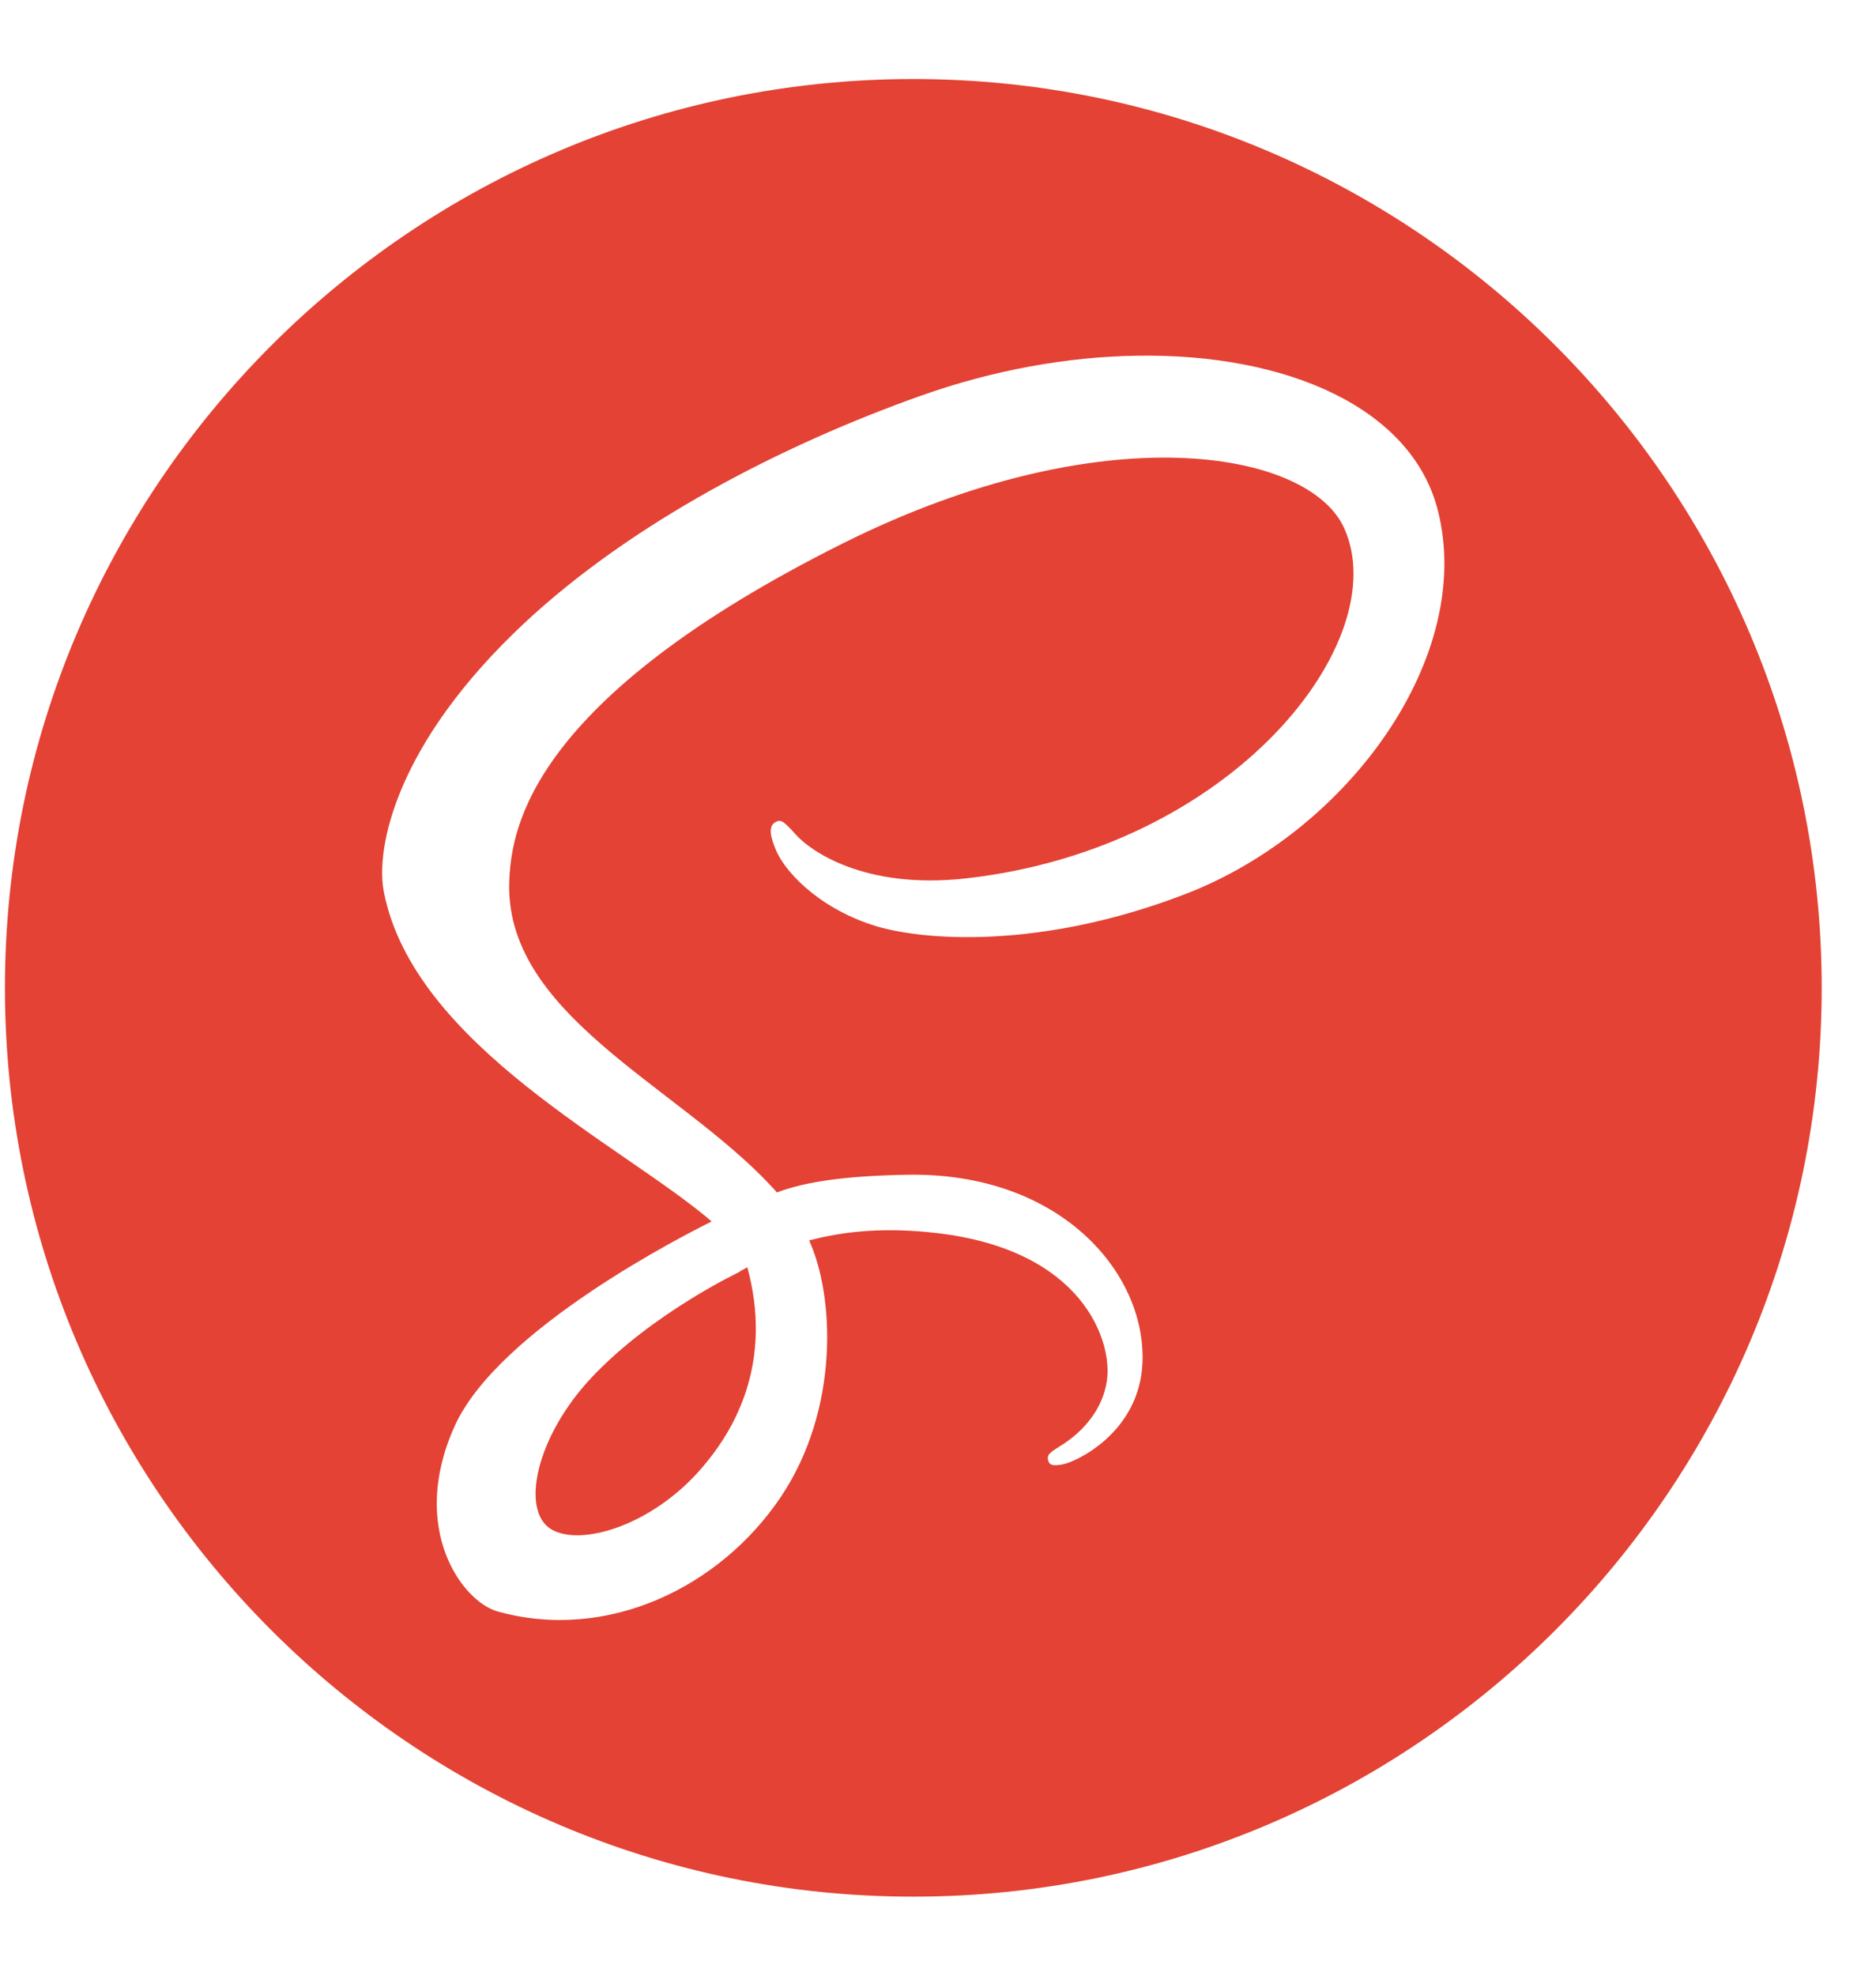 <svg width="19" height="20" viewBox="0 0 19 20" fill="none" xmlns="http://www.w3.org/2000/svg">
<path d="M9.25 0.8C4.177 0.8 0.05 4.927 0.05 10C0.05 15.073 4.177 19.2 9.25 19.2C14.323 19.2 18.45 15.073 18.45 10C18.45 4.927 14.323 0.8 9.25 0.8ZM11.509 3.601C13.038 3.575 14.299 4.132 14.562 5.165C14.94 6.644 13.656 8.413 12.012 9.048C10.545 9.616 9.331 9.527 8.833 9.363C8.266 9.177 7.934 8.803 7.853 8.592C7.821 8.509 7.766 8.371 7.853 8.323C7.906 8.294 7.927 8.3 8.069 8.458C8.205 8.607 8.749 9.008 9.783 8.892C12.496 8.588 14.13 6.48 13.613 5.345C13.252 4.551 11.161 4.194 8.548 5.495C5.359 7.084 5.186 8.394 5.159 8.892C5.084 10.26 6.848 10.98 7.802 11.998C7.825 12.022 7.846 12.046 7.868 12.071C8.157 11.963 8.556 11.903 9.192 11.892C10.735 11.866 11.607 12.882 11.571 13.792C11.543 14.508 10.886 14.804 10.763 14.824C10.674 14.839 10.626 14.842 10.613 14.773C10.604 14.725 10.636 14.702 10.74 14.637C10.844 14.573 11.156 14.36 11.211 13.972C11.267 13.584 10.976 12.656 9.491 12.483C8.965 12.421 8.55 12.463 8.195 12.557C8.453 13.124 8.502 14.267 7.91 15.151C7.296 16.067 6.153 16.623 5.04 16.313C4.68 16.213 4.137 15.471 4.605 14.436C5.049 13.454 6.946 12.495 7.204 12.367V12.362C6.326 11.606 4.189 10.586 3.887 9.026C3.802 8.584 4.009 7.526 5.308 6.31C6.402 5.288 7.922 4.505 9.326 4.006C10.064 3.744 10.814 3.612 11.509 3.601ZM7.569 12.829C7.543 12.843 7.518 12.857 7.492 12.871L7.493 12.874C7.493 12.874 6.61 13.29 5.997 13.939C5.426 14.542 5.268 15.298 5.586 15.483C5.881 15.653 6.567 15.451 7.059 14.915C7.22 14.739 7.352 14.548 7.451 14.344C7.47 14.303 7.488 14.262 7.505 14.221C7.522 14.179 7.538 14.137 7.552 14.094C7.679 13.71 7.693 13.284 7.569 12.829Z" fill="#E34234"/>
</svg>

